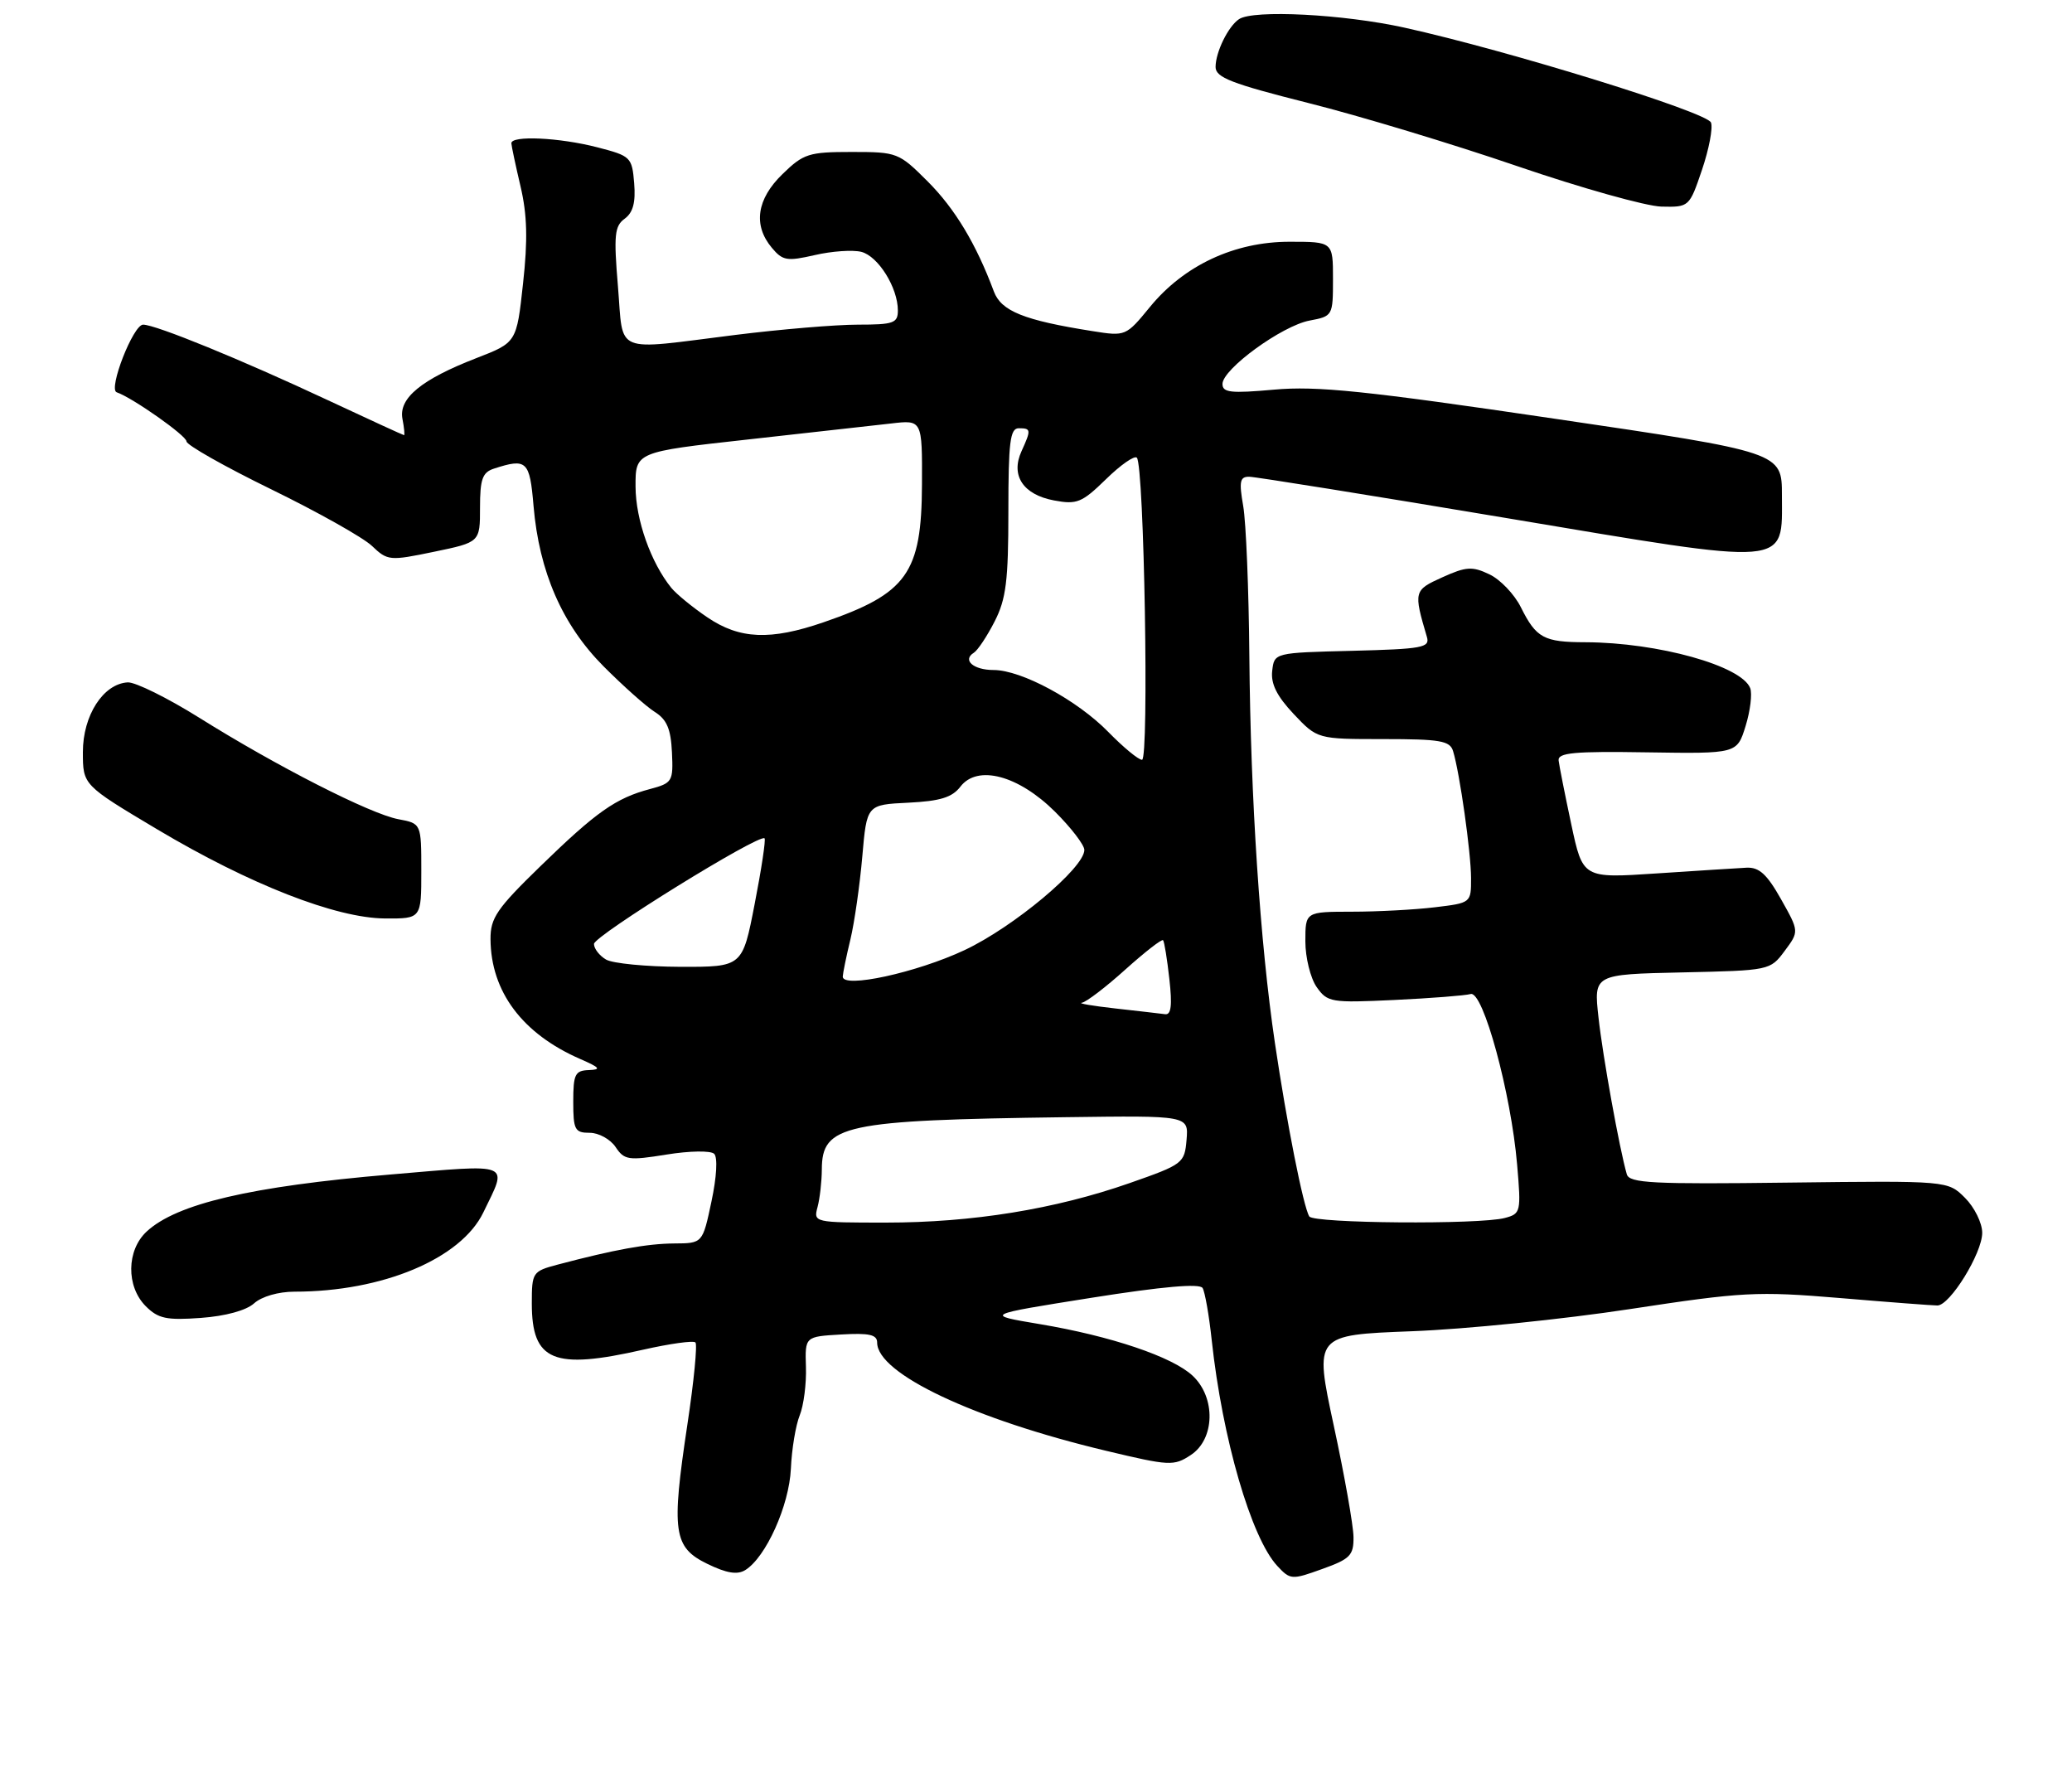 <?xml version="1.0" encoding="UTF-8" standalone="no"?>
<!DOCTYPE svg PUBLIC "-//W3C//DTD SVG 1.1//EN" "http://www.w3.org/Graphics/SVG/1.1/DTD/svg11.dtd" >
<svg xmlns="http://www.w3.org/2000/svg" xmlns:xlink="http://www.w3.org/1999/xlink" version="1.1" viewBox="0 0 300 256">
 <g >
 <path fill="currentColor"
d=" M 195.97 222.51 C 195.95 220.85 194.67 213.60 193.11 206.38 C 190.29 193.27 190.29 193.27 204.39 192.73 C 212.15 192.44 226.38 190.99 236.00 189.52 C 252.33 187.03 254.36 186.92 266.39 187.92 C 273.48 188.52 279.84 189.00 280.51 189.00 C 282.33 189.00 287.00 181.43 287.00 178.48 C 287.00 177.06 285.88 174.79 284.51 173.42 C 282.02 170.93 282.02 170.93 259.00 171.21 C 239.23 171.46 235.91 171.29 235.54 170.00 C 234.48 166.33 232.06 152.95 231.44 147.28 C 230.75 141.06 230.75 141.06 243.52 140.78 C 256.23 140.50 256.30 140.49 258.39 137.68 C 260.50 134.85 260.50 134.85 257.87 130.18 C 255.83 126.55 254.70 125.53 252.87 125.62 C 251.57 125.69 245.70 126.06 239.84 126.45 C 229.17 127.16 229.17 127.16 227.50 119.33 C 226.58 115.02 225.76 110.87 225.67 110.11 C 225.53 108.97 227.88 108.75 238.50 108.92 C 251.50 109.12 251.50 109.12 252.74 105.11 C 253.42 102.91 253.72 100.44 253.41 99.63 C 252.17 96.39 240.06 93.02 229.57 92.98 C 223.52 92.97 222.43 92.38 220.20 87.91 C 219.27 86.04 217.22 83.89 215.65 83.15 C 213.16 81.96 212.28 82.02 208.83 83.58 C 204.70 85.44 204.65 85.62 206.60 92.22 C 207.06 93.76 205.95 93.96 195.81 94.22 C 184.50 94.50 184.50 94.50 184.20 97.12 C 183.98 98.99 184.87 100.78 187.31 103.37 C 190.74 107.00 190.74 107.00 200.30 107.00 C 208.54 107.00 209.94 107.24 210.39 108.75 C 211.36 111.93 212.98 123.44 212.99 127.11 C 213.00 130.72 213.00 130.72 207.75 131.35 C 204.86 131.70 199.46 131.99 195.75 131.99 C 189.00 132.00 189.00 132.00 189.00 136.28 C 189.00 138.63 189.74 141.61 190.63 142.89 C 192.20 145.12 192.70 145.20 201.88 144.77 C 207.17 144.52 212.14 144.13 212.93 143.91 C 214.73 143.39 218.78 158.26 219.66 168.60 C 220.25 175.46 220.19 175.72 217.88 176.33 C 214.24 177.31 190.19 177.12 189.57 176.11 C 188.71 174.73 186.30 162.56 184.59 150.99 C 182.44 136.44 181.07 115.71 180.89 95.00 C 180.81 85.38 180.41 75.59 180.00 73.25 C 179.38 69.69 179.52 69.00 180.88 69.02 C 181.77 69.03 198.47 71.71 217.98 74.98 C 259.69 81.97 258.00 82.11 258.00 71.71 C 258.00 65.47 258.00 65.47 224.97 60.60 C 197.68 56.57 190.65 55.85 184.47 56.41 C 178.20 56.97 177.00 56.84 177.00 55.59 C 177.00 53.43 185.62 47.16 189.61 46.41 C 192.96 45.78 193.00 45.72 193.00 40.39 C 193.00 35.00 193.00 35.00 186.70 35.00 C 178.74 35.00 171.43 38.41 166.49 44.45 C 163.03 48.67 162.97 48.70 158.20 47.94 C 148.26 46.37 144.97 45.05 143.90 42.20 C 141.34 35.32 138.26 30.21 134.33 26.28 C 130.14 22.09 129.91 22.00 123.32 22.00 C 117.11 22.00 116.34 22.24 113.30 25.20 C 109.56 28.82 109.01 32.60 111.75 35.87 C 113.32 37.75 113.95 37.85 117.97 36.93 C 120.42 36.36 123.45 36.15 124.70 36.46 C 127.15 37.08 130.00 41.64 130.00 44.95 C 130.00 46.78 129.38 47.00 124.21 47.00 C 121.03 47.00 113.04 47.67 106.46 48.49 C 88.59 50.72 90.30 51.43 89.47 41.45 C 88.85 34.04 88.98 32.73 90.45 31.66 C 91.66 30.77 92.05 29.31 91.82 26.52 C 91.51 22.75 91.33 22.58 86.50 21.33 C 80.98 19.90 73.98 19.58 74.04 20.75 C 74.06 21.16 74.66 23.98 75.37 27.00 C 76.33 31.08 76.43 34.71 75.73 41.04 C 74.80 49.59 74.80 49.59 68.96 51.85 C 61.00 54.94 57.70 57.65 58.27 60.64 C 58.52 61.94 58.62 63.00 58.50 63.00 C 58.38 63.00 53.38 60.70 47.39 57.90 C 35.01 52.10 22.54 47.00 20.72 47.00 C 19.29 47.00 15.64 56.35 16.89 56.79 C 19.19 57.58 27.00 63.08 27.00 63.90 C 27.00 64.42 32.51 67.54 39.25 70.83 C 45.99 74.12 52.56 77.81 53.85 79.03 C 56.12 81.19 56.40 81.22 62.85 79.88 C 69.50 78.50 69.50 78.50 69.50 73.50 C 69.50 69.38 69.85 68.39 71.50 67.85 C 76.27 66.30 76.70 66.70 77.25 73.25 C 78.06 82.77 81.41 90.46 87.38 96.46 C 90.20 99.29 93.53 102.26 94.79 103.06 C 96.55 104.16 97.13 105.53 97.29 108.91 C 97.49 113.14 97.36 113.36 94.12 114.23 C 89.16 115.54 86.32 117.55 78.25 125.40 C 71.93 131.54 71.00 132.90 71.02 135.97 C 71.07 143.57 75.64 149.67 84.02 153.32 C 86.88 154.57 87.10 154.85 85.25 154.92 C 83.26 154.99 83.00 155.52 83.00 159.50 C 83.00 163.57 83.23 164.00 85.38 164.00 C 86.69 164.00 88.37 164.93 89.13 166.06 C 90.39 167.95 90.98 168.04 96.50 167.15 C 99.83 166.61 102.90 166.56 103.40 167.04 C 103.93 167.54 103.77 170.38 103.01 173.95 C 101.73 180.00 101.73 180.00 97.61 180.02 C 93.69 180.05 89.00 180.90 80.75 183.08 C 77.10 184.05 77.00 184.20 77.00 188.71 C 77.00 197.06 80.13 198.36 93.12 195.40 C 96.98 194.53 100.39 194.05 100.69 194.35 C 100.99 194.65 100.47 199.98 99.53 206.20 C 97.18 221.78 97.50 224.01 102.40 226.40 C 105.19 227.76 106.75 228.02 107.90 227.31 C 110.90 225.45 114.26 217.97 114.51 212.64 C 114.63 209.81 115.21 206.33 115.79 204.90 C 116.37 203.46 116.77 200.31 116.69 197.90 C 116.55 193.50 116.55 193.50 121.77 193.20 C 125.86 192.96 127.00 193.22 127.00 194.37 C 127.00 198.86 140.95 205.46 160.16 210.04 C 169.34 212.23 169.95 212.27 172.41 210.65 C 175.91 208.36 176.06 202.34 172.68 199.17 C 169.76 196.43 160.85 193.42 150.50 191.69 C 142.50 190.35 142.50 190.35 158.00 187.89 C 168.34 186.25 173.71 185.78 174.12 186.47 C 174.46 187.03 175.06 190.43 175.44 194.00 C 176.98 208.27 181.16 222.65 184.94 226.71 C 186.82 228.73 187.03 228.74 191.44 227.15 C 195.49 225.70 196.00 225.18 195.97 222.51 Z  M 36.79 188.69 C 37.89 187.70 40.31 187.00 42.65 187.00 C 55.38 187.00 66.74 182.24 69.98 175.53 C 73.54 168.18 74.38 168.52 56.50 170.04 C 36.31 171.76 25.60 174.26 21.25 178.28 C 18.31 180.99 18.24 186.24 21.11 189.11 C 22.90 190.90 24.11 191.16 29.07 190.80 C 32.66 190.54 35.65 189.72 36.79 188.69 Z  M 61.00 126.11 C 61.00 119.22 61.00 119.22 57.68 118.60 C 53.61 117.84 40.04 110.92 28.85 103.91 C 24.26 101.04 19.60 98.74 18.50 98.79 C 14.95 98.99 12.00 103.57 12.00 108.88 C 12.00 113.65 12.00 113.65 22.75 120.06 C 36.17 128.05 48.62 132.92 55.75 132.97 C 61.00 133.00 61.00 133.00 61.00 126.11 Z  M 246.43 24.58 C 247.44 21.59 248.03 18.52 247.73 17.74 C 247.15 16.23 218.41 7.33 203.34 4.00 C 194.51 2.05 181.48 1.38 179.40 2.77 C 177.83 3.81 176.00 7.55 176.00 9.70 C 176.00 11.22 178.31 12.11 189.42 14.91 C 196.81 16.76 210.42 20.88 219.67 24.05 C 228.93 27.22 238.32 29.85 240.54 29.91 C 244.57 30.00 244.60 29.97 246.43 24.58 Z  M 118.37 174.75 C 118.70 173.51 118.98 171.07 118.99 169.32 C 119.01 162.83 122.12 162.17 154.30 161.74 C 172.09 161.50 172.09 161.50 171.80 165.00 C 171.51 168.41 171.30 168.57 163.56 171.28 C 152.75 175.06 140.78 177.00 128.25 177.00 C 117.87 177.00 117.77 176.98 118.37 174.75 Z  M 161.50 146.00 C 158.20 145.63 156.01 145.26 156.64 145.17 C 157.27 145.08 160.10 142.92 162.93 140.37 C 165.76 137.83 168.22 135.91 168.40 136.12 C 168.58 136.33 168.99 138.86 169.31 141.75 C 169.74 145.54 169.57 146.95 168.70 146.83 C 168.04 146.74 164.80 146.37 161.50 146.00 Z  M 122.02 141.38 C 122.04 140.90 122.53 138.47 123.13 136.00 C 123.72 133.53 124.49 128.12 124.85 124.00 C 125.50 116.50 125.50 116.50 131.50 116.21 C 136.13 115.98 137.86 115.45 139.06 113.88 C 141.53 110.67 147.44 112.24 152.75 117.51 C 155.09 119.84 157.00 122.33 157.00 123.05 C 157.00 125.65 146.76 134.21 139.66 137.55 C 132.70 140.82 121.98 143.15 122.02 141.38 Z  M 87.75 138.92 C 86.79 138.36 86.00 137.34 86.00 136.66 C 86.00 135.48 109.97 120.64 110.70 121.37 C 110.89 121.56 110.25 125.83 109.27 130.85 C 107.50 139.99 107.50 139.99 98.50 139.97 C 93.55 139.95 88.71 139.48 87.75 138.92 Z  M 160.48 105.98 C 155.98 101.37 147.89 97.00 143.86 97.00 C 140.94 97.00 139.29 95.56 141.00 94.50 C 141.56 94.15 142.92 92.11 144.01 89.97 C 145.67 86.73 146.00 84.08 146.00 74.04 C 146.00 64.00 146.25 62.00 147.50 62.00 C 149.29 62.00 149.32 62.21 147.90 65.33 C 146.30 68.84 148.13 71.61 152.61 72.45 C 155.92 73.07 156.64 72.78 160.12 69.39 C 162.23 67.32 164.25 65.91 164.60 66.26 C 165.66 67.32 166.39 110.00 165.35 110.00 C 164.83 110.00 162.64 108.19 160.48 105.98 Z  M 102.41 89.37 C 100.28 87.93 97.94 86.01 97.21 85.12 C 94.25 81.48 92.04 75.26 92.02 70.47 C 92.00 65.43 92.00 65.43 108.25 63.63 C 117.19 62.64 126.53 61.60 129.02 61.31 C 133.53 60.78 133.53 60.78 133.49 70.14 C 133.44 82.99 131.34 85.93 119.24 90.09 C 111.54 92.74 107.09 92.55 102.41 89.37 Z "/>
</g>
</svg>